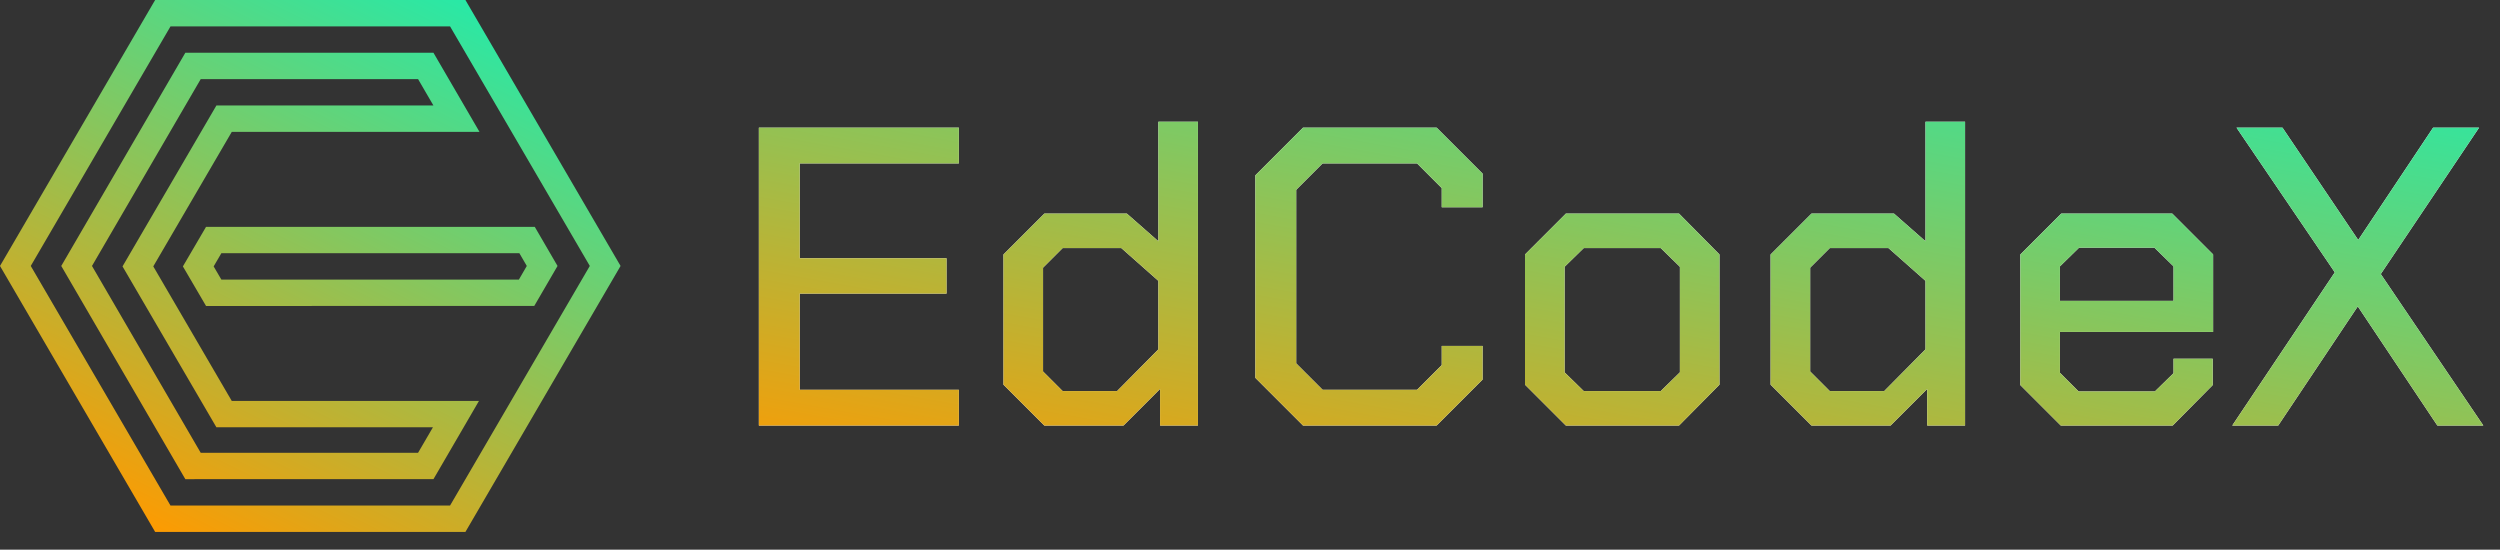 <svg width="141" height="31" viewBox="0 0 141 31" fill="none" xmlns="http://www.w3.org/2000/svg">
<rect x="0" y="0" width="141" height="31" fill="#333333" stroke="none"/>
<path d="M8.75 0H26.25L35 15L26.25 30H8.75L0 15L8.75 0L9.617 1.488L1.735 15L9.616 28.513L25.383 28.513L33.265 14.999L25.383 1.488H9.617L8.75 0Z" fill="url(#paint0_linear_133_1049)"/>
<path d="M10.453 2.975H24.447L27.044 7.438H13.072L8.645 15.024L13.071 22.612H27.014L24.448 27.023L10.453 27.025L3.455 15L10.453 2.975L11.32 4.463L5.188 15L11.32 25.537L23.579 25.537L24.417 24.099H12.205L6.91 15.025L12.205 5.95H24.445L23.58 4.463H11.32L10.453 2.975Z" fill="url(#paint1_linear_133_1049)"/>
<path d="M11.621 12.794H30.161L31.445 15L30.132 17.256H19.828V15.769H29.265L29.711 15L29.293 14.281H20.379L12.486 14.28L12.05 15.025L12.485 15.769H19.828V17.256L11.621 17.258L10.315 15.025L11.621 12.794Z" fill="url(#paint2_linear_133_1049)"/>
<path d="M42.8 7.2H54.08V9.216H45.104V14.568H53.384V16.56H45.104V21.984H54.08V24H42.8V7.2ZM56.596 21.696V14.352L58.9 12.048H63.556L65.332 13.608V6.864H67.564V24H65.428V21.936L63.364 24H58.9L56.596 21.696ZM63.004 22.056L65.332 19.704V15.84L63.244 13.992H59.932L58.828 15.096V20.952L59.932 22.056H63.004ZM70.802 21.312V9.888L73.49 7.2H81.026L83.618 9.792V11.688H81.314V10.608L79.922 9.216H74.594L73.106 10.704V20.496L74.594 21.984H79.922L81.314 20.592V19.512H83.618V21.408L81.026 24H73.49L70.802 21.312ZM86.01 21.696V14.352L88.314 12.048H94.698L96.978 14.352V21.696L94.698 24H88.314L86.01 21.696ZM93.666 22.056L94.746 21V15.048L93.666 13.992H89.322L88.242 15.048V21L89.322 22.056H93.666ZM99.862 21.696V14.352L102.166 12.048H106.822L108.598 13.608V6.864H110.83V24H108.694V21.936L106.63 24H102.166L99.862 21.696ZM106.27 22.056L108.598 19.704V15.84L106.51 13.992H103.198L102.094 15.096V20.952L103.198 22.056H106.27ZM113.948 21.72V14.352L116.252 12.048H122.516L124.82 14.352V18.72H116.18V21.024L117.236 22.08H121.532L122.588 21.048V20.232H124.796V21.72L122.54 24H116.228L113.948 21.72ZM122.588 16.968V15.024L121.508 13.968H117.26L116.18 15.024V16.968H122.588ZM131.683 15.36L126.139 7.2H128.731L133.003 13.536L137.227 7.2H139.819L134.275 15.456L140.059 24H137.467L132.979 17.28L128.491 24H125.899L131.683 15.36Z" fill="white"/>
<path d="M42.8 7.2H54.08V9.216H45.104V14.568H53.384V16.56H45.104V21.984H54.08V24H42.8V7.2ZM56.596 21.696V14.352L58.9 12.048H63.556L65.332 13.608V6.864H67.564V24H65.428V21.936L63.364 24H58.9L56.596 21.696ZM63.004 22.056L65.332 19.704V15.84L63.244 13.992H59.932L58.828 15.096V20.952L59.932 22.056H63.004ZM70.802 21.312V9.888L73.49 7.2H81.026L83.618 9.792V11.688H81.314V10.608L79.922 9.216H74.594L73.106 10.704V20.496L74.594 21.984H79.922L81.314 20.592V19.512H83.618V21.408L81.026 24H73.49L70.802 21.312ZM86.01 21.696V14.352L88.314 12.048H94.698L96.978 14.352V21.696L94.698 24H88.314L86.01 21.696ZM93.666 22.056L94.746 21V15.048L93.666 13.992H89.322L88.242 15.048V21L89.322 22.056H93.666ZM99.862 21.696V14.352L102.166 12.048H106.822L108.598 13.608V6.864H110.83V24H108.694V21.936L106.63 24H102.166L99.862 21.696ZM106.27 22.056L108.598 19.704V15.84L106.51 13.992H103.198L102.094 15.096V20.952L103.198 22.056H106.27ZM113.948 21.72V14.352L116.252 12.048H122.516L124.82 14.352V18.72H116.18V21.024L117.236 22.08H121.532L122.588 21.048V20.232H124.796V21.72L122.54 24H116.228L113.948 21.72ZM122.588 16.968V15.024L121.508 13.968H117.26L116.18 15.024V16.968H122.588ZM131.683 15.36L126.139 7.2H128.731L133.003 13.536L137.227 7.2H139.819L134.275 15.456L140.059 24H137.467L132.979 17.28L128.491 24H125.899L131.683 15.36Z" fill="url(#paint3_linear_133_1049)"/>
<defs>
<linearGradient id="paint0_linear_133_1049" x1="7.682" y1="29.803" x2="23.411" y2="-2" gradientUnits="userSpaceOnUse">
<stop stop-color="#FF9A00"/>
<stop offset="1" stop-color="#25EAA9"/>
</linearGradient>
<linearGradient id="paint1_linear_133_1049" x1="7.682" y1="29.803" x2="23.411" y2="-2" gradientUnits="userSpaceOnUse">
<stop stop-color="#FF9A00"/>
<stop offset="1" stop-color="#25EAA9"/>
</linearGradient>
<linearGradient id="paint2_linear_133_1049" x1="7.682" y1="29.803" x2="23.411" y2="-2" gradientUnits="userSpaceOnUse">
<stop stop-color="#FF9A00"/>
<stop offset="1" stop-color="#25EAA9"/>
</linearGradient>
<linearGradient id="paint3_linear_133_1049" x1="62.95" y1="30.796" x2="70.039" y2="-8.837" gradientUnits="userSpaceOnUse">
<stop stop-color="#FF9A00"/>
<stop offset="1" stop-color="#25EAA9"/>
</linearGradient>
</defs>
</svg>
